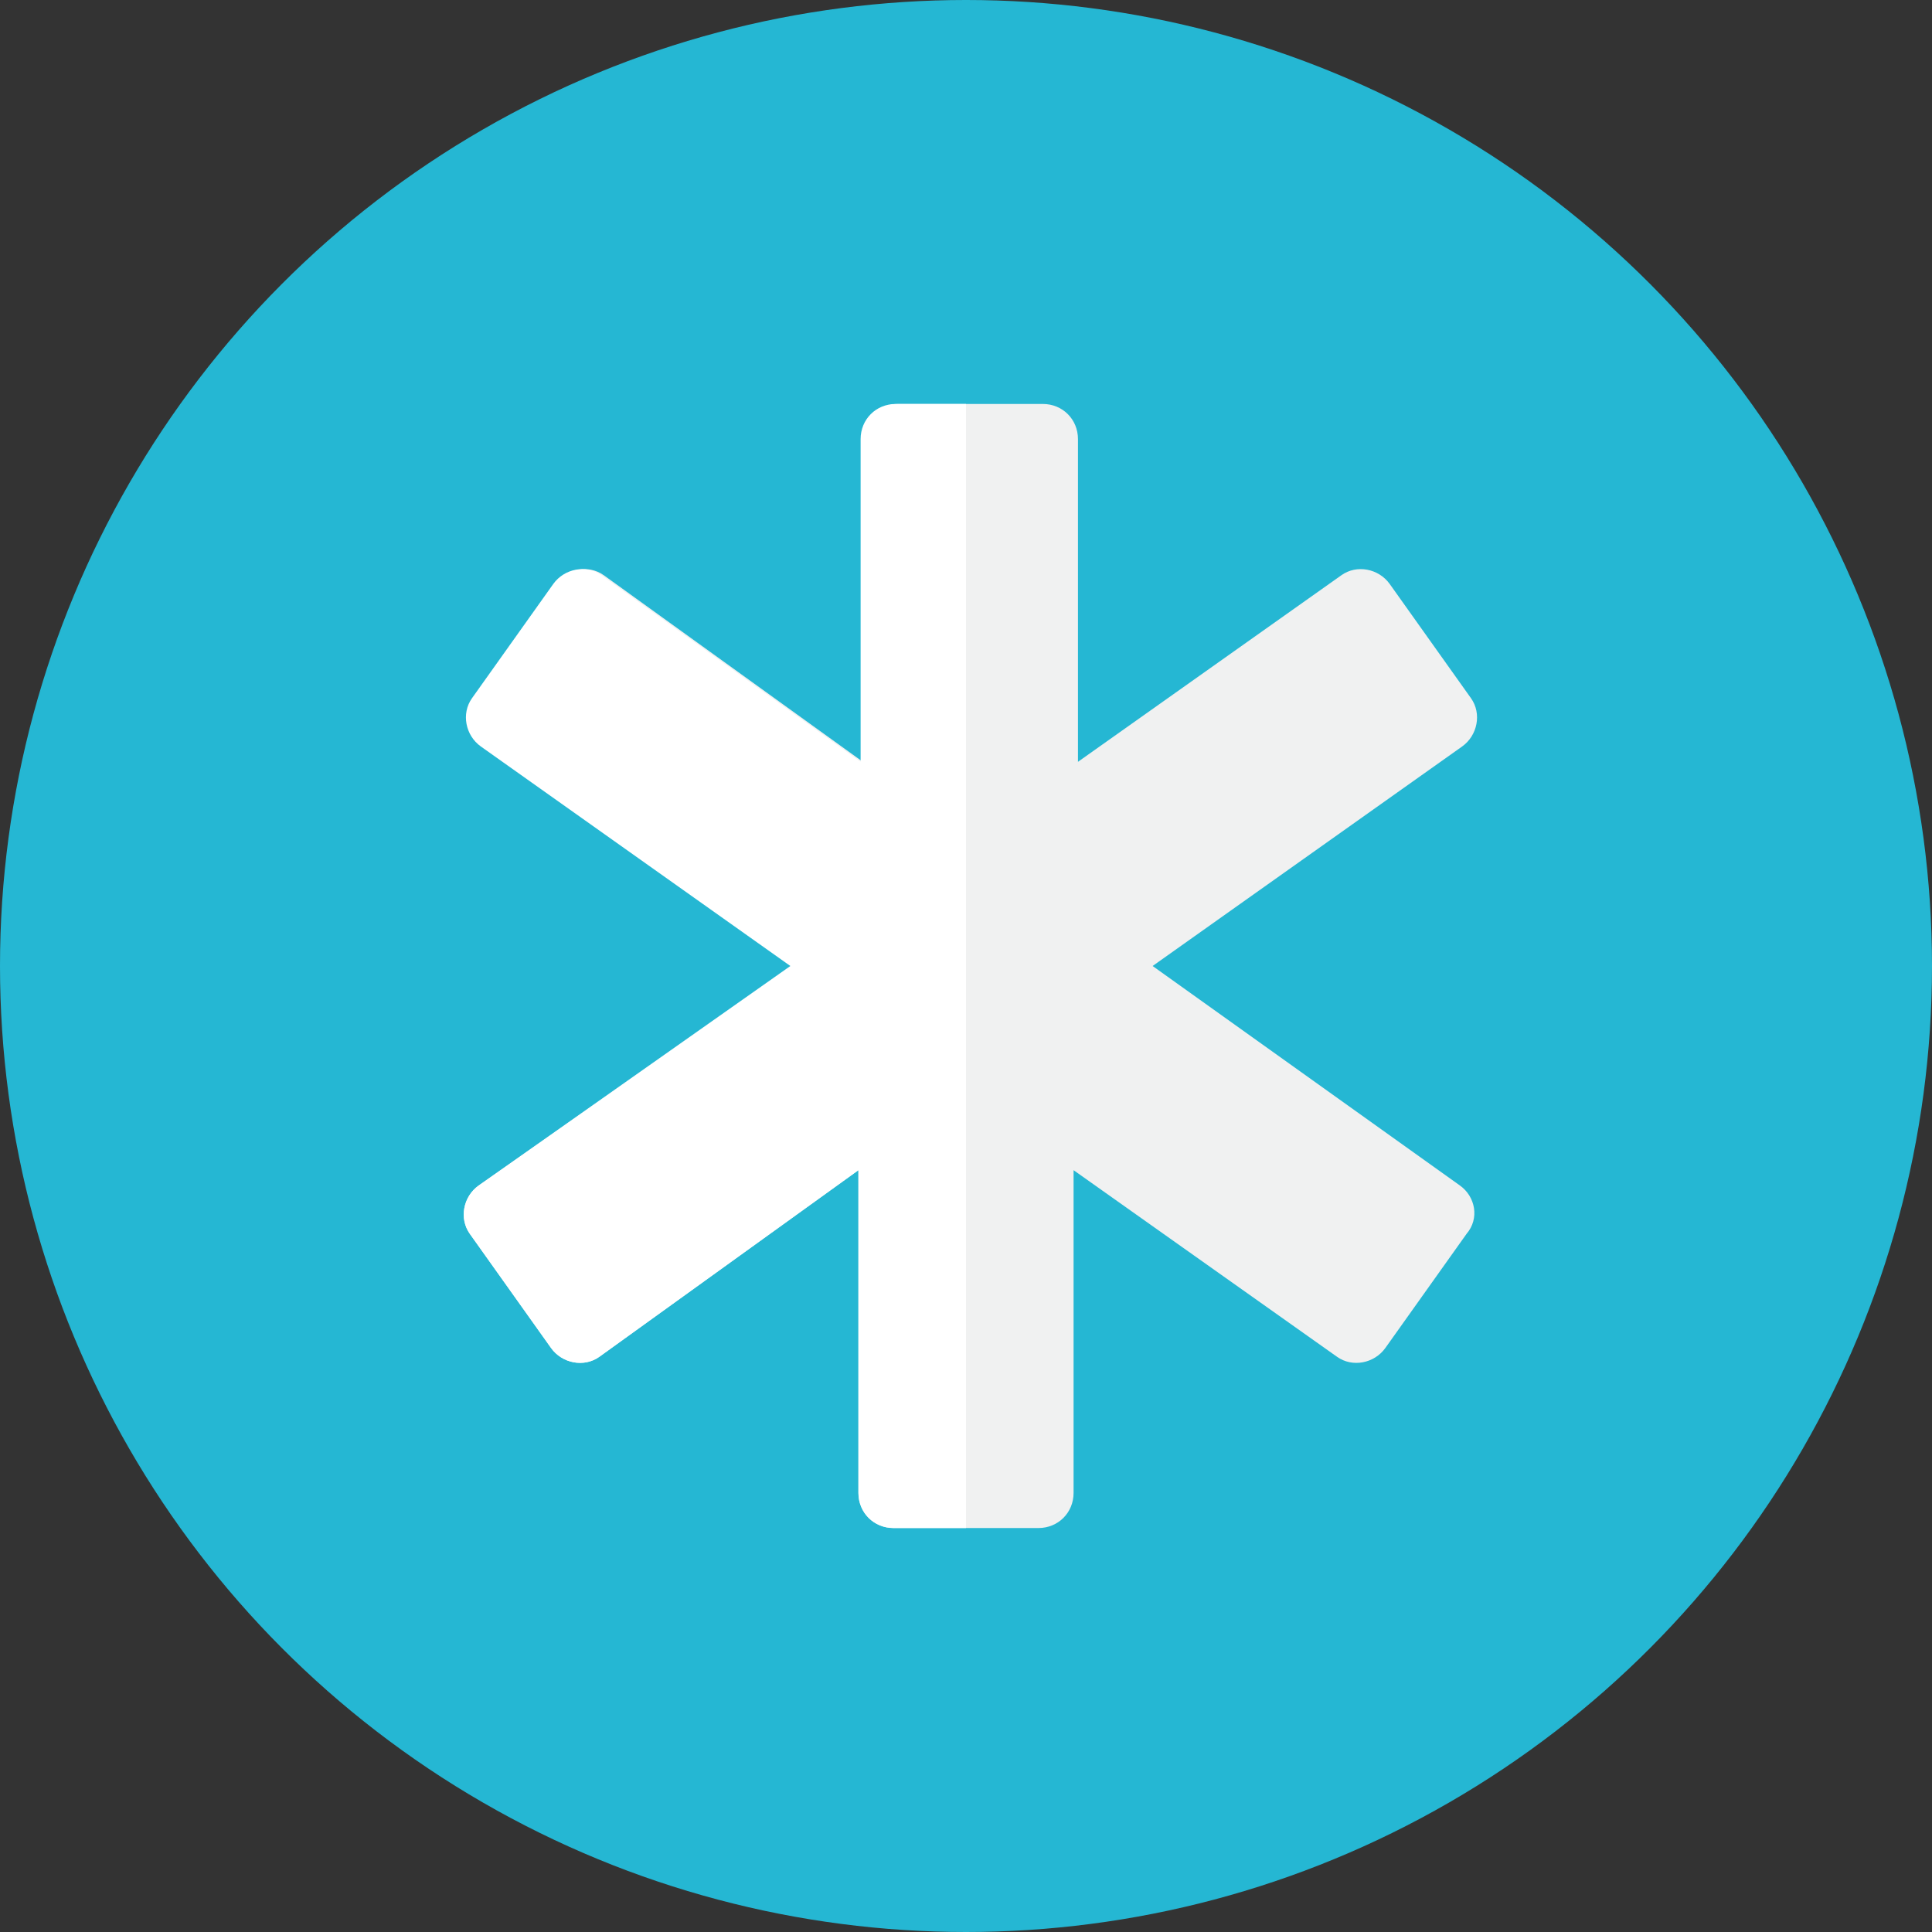 <?xml version="1.0" encoding="utf-8"?>
<!-- Generator: Adobe Illustrator 22.1.0, SVG Export Plug-In . SVG Version: 6.00 Build 0)  -->
<svg version="1.1" id="Layer_1" xmlns="http://www.w3.org/2000/svg" xmlns:xlink="http://www.w3.org/1999/xlink" x="0px" y="0px"
	 viewBox="0 0 88 88" style="enable-background:new 0 0 88 88;" xml:space="preserve">
<rect x="0" y="0" width="88" height="88" fill="#333333" stroke="none"/>
<style type="text/css">
	.st0{fill:#25B7D3;}
	.st1{fill:#F0F1F1;}
	.st2{fill:#FFFFFF;}
</style>
<circle class="st0" cx="44" cy="44" r="44"/>
<path class="st1" d="M66.5,54L52.5,44l14.1-10c0.7-0.5,0.9-1.5,0.4-2.2l-3.7-5.2c-0.5-0.7-1.5-0.9-2.2-0.4l-12,8.5V20
	c0-0.9-0.7-1.6-1.6-1.6h-6.6c-0.9,0-1.6,0.7-1.6,1.6v14.7l-11.8-8.5c-0.7-0.5-1.7-0.3-2.2,0.4l-3.7,5.2c-0.5,0.7-0.3,1.7,0.4,2.2
	l14.1,10L21.8,54c-0.7,0.5-0.9,1.5-0.4,2.2l3.7,5.2c0.5,0.7,1.5,0.9,2.2,0.4l11.8-8.5V68c0,0.9,0.7,1.6,1.6,1.6h6.6
	c0.9,0,1.6-0.7,1.6-1.6V53.3l12,8.5c0.7,0.5,1.7,0.3,2.2-0.4l3.7-5.2C67.4,55.5,67.2,54.5,66.5,54z"/>
<path class="st2" d="M44,18.4h-3.2c-0.9,0-1.6,0.7-1.6,1.6v14.7l-11.8-8.5c-0.7-0.5-1.7-0.3-2.2,0.4l-3.7,5.2
	c-0.5,0.7-0.3,1.7,0.4,2.2l14.1,10L21.8,54c-0.7,0.5-0.9,1.5-0.4,2.2l3.7,5.2c0.5,0.7,1.5,0.9,2.2,0.4l11.8-8.5V68
	c0,0.9,0.7,1.6,1.6,1.6H44V18.4z"/>
</svg>
